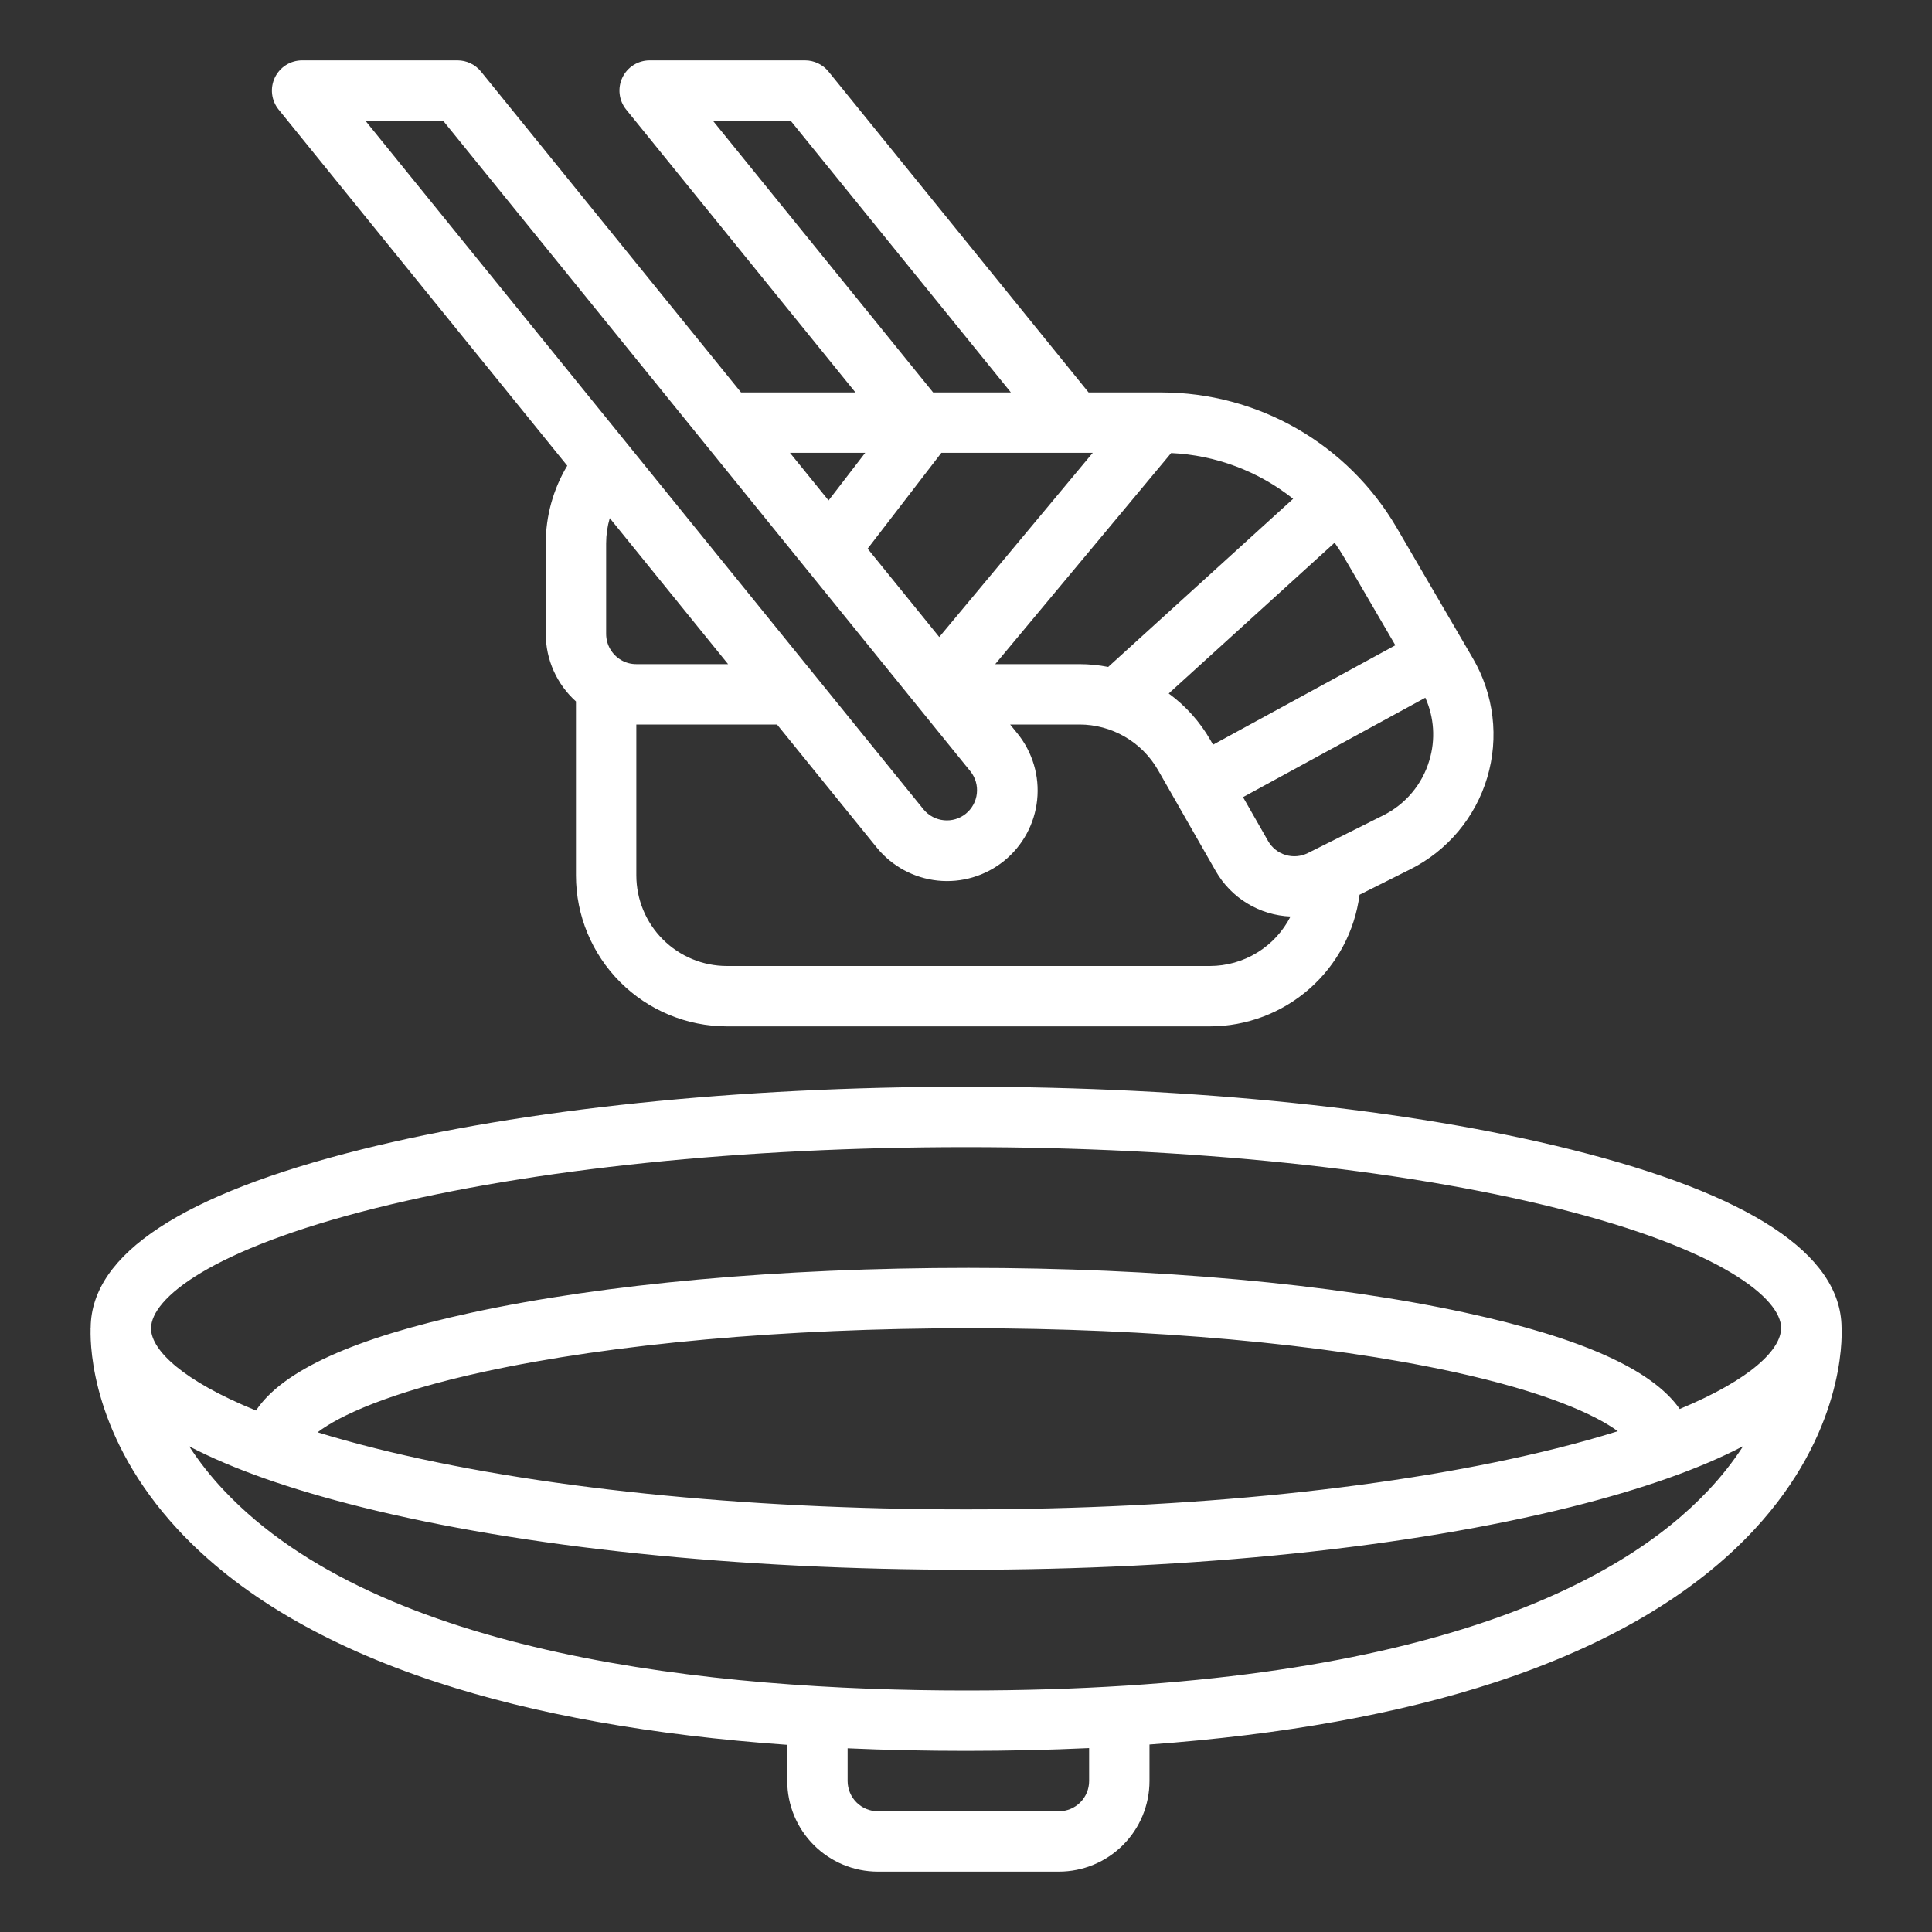 <svg width="80" height="80" viewBox="0 0 80 80" fill="none" xmlns="http://www.w3.org/2000/svg">
<rect x="0" y="0" width="80" height="80" fill="#333333" stroke="none"/>
<path d="M58.387 36.002L56.296 37.049C56.1 38.555 55.363 39.938 54.223 40.941C53.083 41.944 51.617 42.498 50.099 42.5H30.099C28.442 42.498 26.853 41.839 25.681 40.667C24.509 39.496 23.85 37.907 23.849 36.25V29.044C23.456 28.692 23.142 28.261 22.927 27.78C22.711 27.298 22.599 26.777 22.599 26.25V22.5C22.598 21.367 22.906 20.255 23.489 19.284L11.538 4.537C11.389 4.354 11.296 4.132 11.268 3.897C11.24 3.663 11.279 3.425 11.381 3.212C11.483 2.999 11.643 2.819 11.842 2.693C12.042 2.567 12.274 2.5 12.51 2.5H18.946C19.132 2.5 19.316 2.542 19.483 2.622C19.651 2.702 19.799 2.818 19.917 2.963L30.685 16.25H35.422L25.929 4.537C25.78 4.354 25.687 4.132 25.659 3.897C25.631 3.663 25.67 3.425 25.772 3.212C25.873 2.999 26.033 2.819 26.233 2.693C26.433 2.567 26.664 2.5 26.9 2.5H33.336C33.522 2.5 33.706 2.542 33.874 2.622C34.042 2.702 34.19 2.818 34.307 2.963L45.076 16.25H48.105C50.07 16.254 52.001 16.771 53.705 17.75C55.409 18.729 56.828 20.136 57.822 21.831L60.99 27.263C61.421 28.001 61.696 28.82 61.798 29.669C61.9 30.517 61.827 31.378 61.583 32.197C61.339 33.016 60.929 33.776 60.38 34.431C59.83 35.085 59.152 35.62 58.387 36.002ZM59.187 31.483C59.446 30.627 59.386 29.706 59.02 28.891L51.471 33.008L52.51 34.827C52.669 35.104 52.928 35.31 53.234 35.403C53.54 35.495 53.869 35.467 54.155 35.324L57.27 33.766C57.73 33.538 58.137 33.218 58.467 32.825C58.797 32.433 59.042 31.976 59.187 31.483ZM55.264 22.471L48.394 28.716C49.1 29.232 49.689 29.89 50.123 30.649L50.23 30.836L57.779 26.719L55.663 23.09C55.538 22.878 55.404 22.672 55.264 22.471ZM38.981 18.75L35.927 22.719L38.893 26.378L45.249 18.75H38.981ZM41.211 27.5H44.697C45.097 27.5 45.496 27.539 45.888 27.616L53.546 20.654C52.103 19.508 50.335 18.845 48.495 18.76L41.211 27.5ZM26.349 36.25C26.35 37.244 26.745 38.197 27.448 38.9C28.151 39.603 29.104 39.999 30.099 40H50.099C50.79 39.999 51.468 39.808 52.057 39.446C52.647 39.085 53.124 38.567 53.438 37.951C52.805 37.925 52.188 37.739 51.646 37.409C51.104 37.08 50.655 36.618 50.34 36.067L47.952 31.888C47.623 31.315 47.15 30.838 46.578 30.507C46.007 30.175 45.358 30 44.697 30H41.828L42.13 30.372C42.756 31.145 43.05 32.135 42.946 33.124C42.843 34.113 42.35 35.021 41.578 35.647C40.805 36.273 39.815 36.567 38.826 36.463C37.837 36.359 36.929 35.867 36.303 35.094L32.175 30H26.349V36.25ZM25.099 22.5V26.25C25.099 26.47 25.157 26.685 25.266 26.875C25.376 27.065 25.534 27.223 25.724 27.334C25.913 27.444 26.129 27.501 26.349 27.5H30.148L25.249 21.454C25.15 21.794 25.099 22.146 25.099 22.5ZM18.35 5H15.132L38.246 33.521C38.456 33.773 38.757 33.933 39.085 33.965C39.412 33.998 39.739 33.9 39.994 33.693C40.249 33.485 40.413 33.186 40.449 32.859C40.486 32.532 40.392 32.204 40.188 31.946L18.35 5ZM34.309 20.722L35.827 18.75H32.711L34.309 20.722ZM32.74 5H29.521L38.639 16.25H41.858L32.74 5Z" fill="white"/>
<path d="M3.75 55H3.754C3.754 54.987 3.755 54.973 3.755 54.962C3.787 51.927 7.553 49.45 14.953 47.6C21.659 45.923 30.557 45 40.005 45C49.454 45 58.35 45.923 65.057 47.6C72.457 49.45 76.224 51.927 76.255 54.962C76.281 55.499 76.327 59.358 72.65 63.328C70.174 66.002 66.569 68.13 61.935 69.652C57.923 70.97 53.121 71.834 47.598 72.237V73.75C47.597 74.744 47.202 75.697 46.499 76.4C45.796 77.103 44.843 77.499 43.848 77.5H36.348C35.354 77.499 34.401 77.103 33.698 76.4C32.995 75.697 32.6 74.744 32.598 73.75V72.25C26.998 71.853 22.132 70.984 18.075 69.652C13.441 68.13 9.836 66.002 7.36 63.328C3.848 59.535 3.733 55.847 3.752 55.056C3.752 55.038 3.75 55.019 3.75 55ZM64.451 50.025C57.936 48.397 49.255 47.5 40.005 47.5C30.756 47.5 22.073 48.397 15.559 50.025C8.692 51.742 6.255 53.778 6.255 55C6.255 55.023 6.255 55.041 6.254 55.06C6.308 55.921 7.539 57.16 10.6 58.407C11.705 56.748 14.649 55.413 19.516 54.356C25.029 53.159 32.339 52.5 40.099 52.5C47.858 52.5 55.168 53.159 60.681 54.356C65.487 55.4 68.417 56.714 69.554 58.344C72.573 57.09 73.75 55.848 73.75 55H73.755C73.755 53.778 71.318 51.742 64.451 50.025ZM13.151 59.308C13.884 59.534 14.683 59.757 15.555 59.975C22.069 61.603 30.75 62.5 40 62.5C49.25 62.5 57.931 61.603 64.445 59.975C65.373 59.743 66.218 59.505 66.989 59.264C66.065 58.583 63.997 57.635 60.151 56.8C54.807 55.639 47.685 55 40.099 55C32.512 55 25.391 55.639 20.047 56.8C16.116 57.653 14.044 58.624 13.151 59.308ZM35.098 73.75C35.099 74.081 35.231 74.399 35.465 74.633C35.699 74.868 36.017 75 36.348 75H43.848C44.18 75 44.498 74.868 44.732 74.633C44.966 74.399 45.098 74.081 45.098 73.75V72.385C43.458 72.461 41.76 72.5 40.005 72.5C38.316 72.5 36.681 72.465 35.098 72.394V73.75ZM9.275 61.716C15.723 68.562 29.545 70 40.005 70C58.956 70 67.176 65.495 70.734 61.716C71.271 61.149 71.755 60.535 72.181 59.882C70.39 60.818 68.013 61.658 65.051 62.4C58.345 64.077 49.448 65 40 65C30.552 65 21.655 64.077 14.948 62.4C11.995 61.662 9.624 60.825 7.834 59.89C8.258 60.541 8.741 61.152 9.275 61.716Z" fill="white"/>
</svg>
